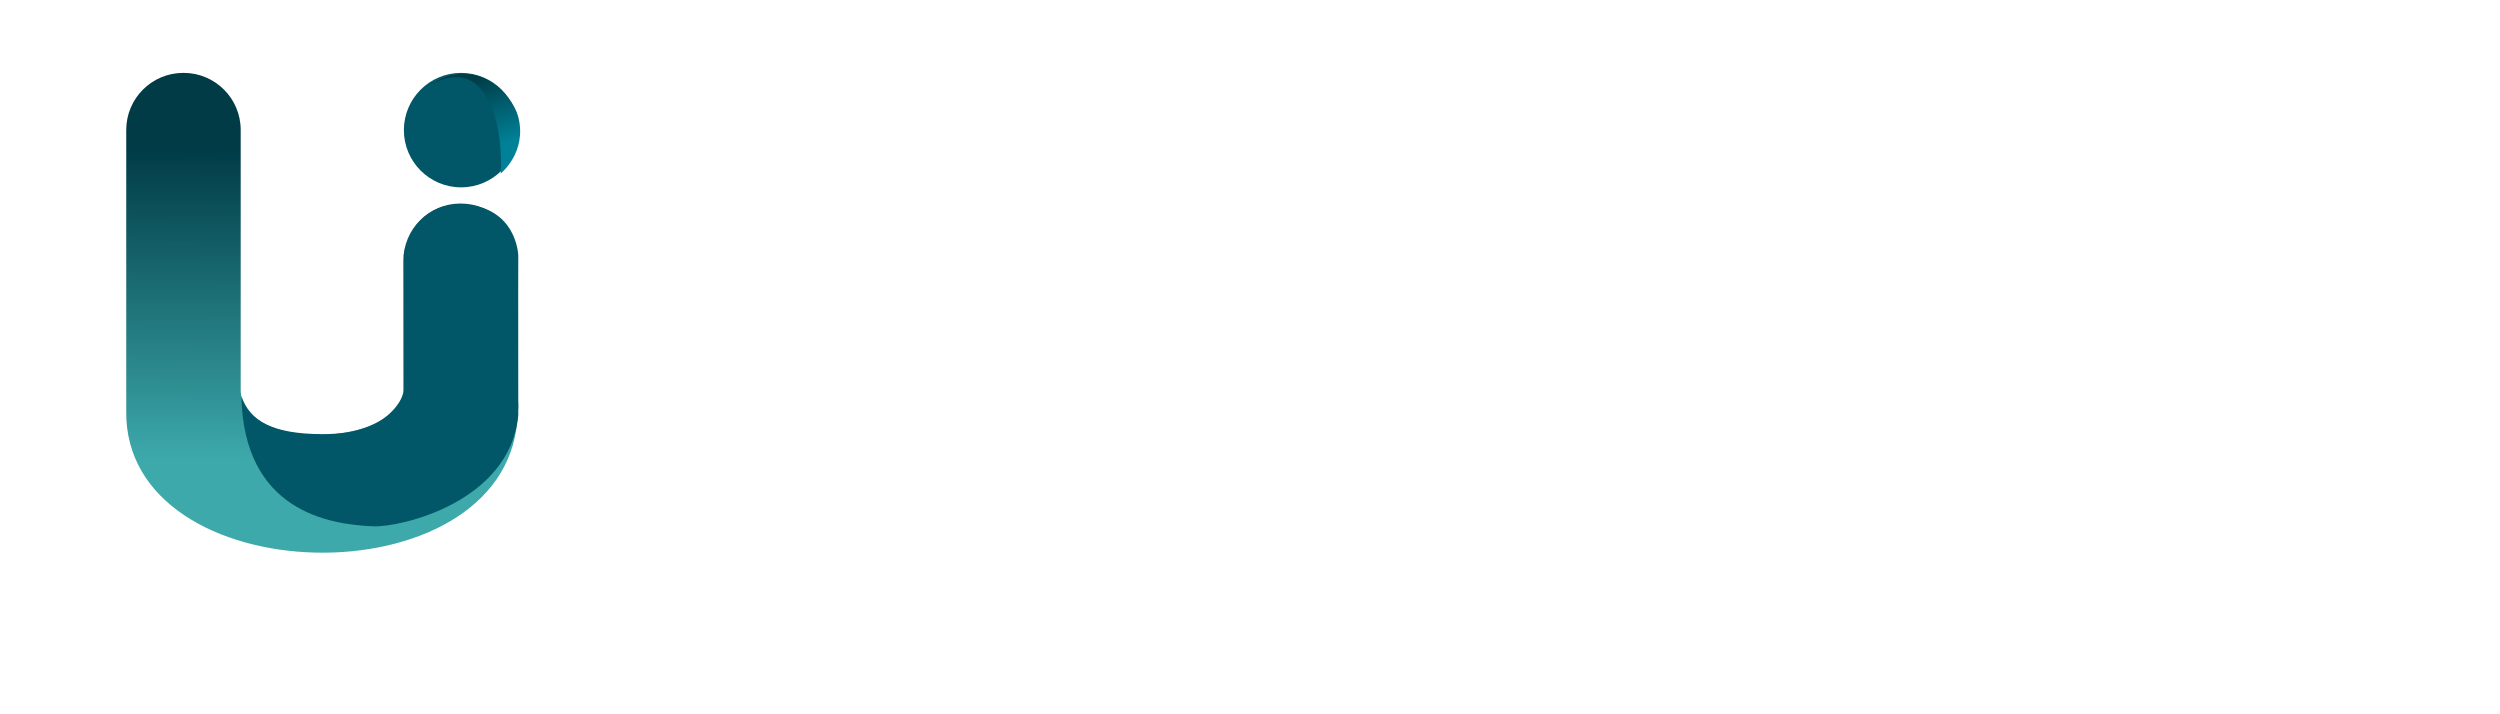 <svg xmlns="http://www.w3.org/2000/svg" fill-rule="evenodd" stroke-linejoin="round" stroke-miterlimit="2" clip-rule="evenodd" viewBox="0 0 329 94">
  <path fill="none" d="M0 0h328.374v93.172H0z"/>
  <path fill="url(#_Linear1)" d="M461.875 291.942c0-23.942 19.437-43.379 43.378-43.379h.311c23.941 0 43.378 19.437 43.378 43.379v105.941c.509 3.408.524 6.363 0 8.481v1.084c0 1.985-.133 3.939-.392 5.855-10.707 138.811-299.581 132.324-297.492-7.113V192.552c0-23.942 19.437-43.379 43.378-43.379h.311c23.941 0 43.378 19.437 43.378 43.379v197.737c.231 47.812 121.551 43.686 123.75-.182v-98.165z" transform="matrix(.173 0 0 .173 -26.82 -16.215)"/>
  <circle cx="505.408" cy="199.361" r="43.534" fill="#015767" transform="matrix(.173 0 0 .173 -26.753 -17.366)"/>
  <path fill="#015767" d="M31.765 52.11c.29 15.15 11.513 16.915 17.366 17.153 3.58.145 17.938-3.149 19.075-14.583-.026-14.924 0-21.037 0-21.037s-.138-6.541-7.531-6.773c-6.603 0-7.531 6.613-7.531 6.613v18.059c.007.09-1.285 5.64-10.77 5.591-6.544-.034-9.506-1.732-10.609-5.022z"/>
  <path fill="url(#_Linear2)" d="M536.393 120.512c-49.664-12.506-45.037 47.959-34.556 79.066 0 0-23.931-10.574-23.931-38.534 0-17.774 18.759-53.685 58.487-40.532z" transform="matrix(-.167 .044 .044 .167 140.917 -32.576)"/>
  <defs>
    <linearGradient id="_Linear1" x1="0" x2="1" y1="0" y2="0" gradientTransform="matrix(.844 -237.918 237.918 .844 297.076 444.388)" gradientUnits="userSpaceOnUse">
      <stop offset="0" stop-color="#3da9ab"/>
      <stop offset="1" stop-color="#003b46"/>
    </linearGradient>
    <linearGradient id="_Linear2" x1="0" x2="1" y1="0" y2="0" gradientTransform="matrix(4.289 -55.469 -55.469 -4.289 490.334 178.399)" gradientUnits="userSpaceOnUse">
      <stop offset="0" stop-color="#008197"/>
      <stop offset="1" stop-color="#003b46"/>
    </linearGradient>
  </defs>
</svg>
